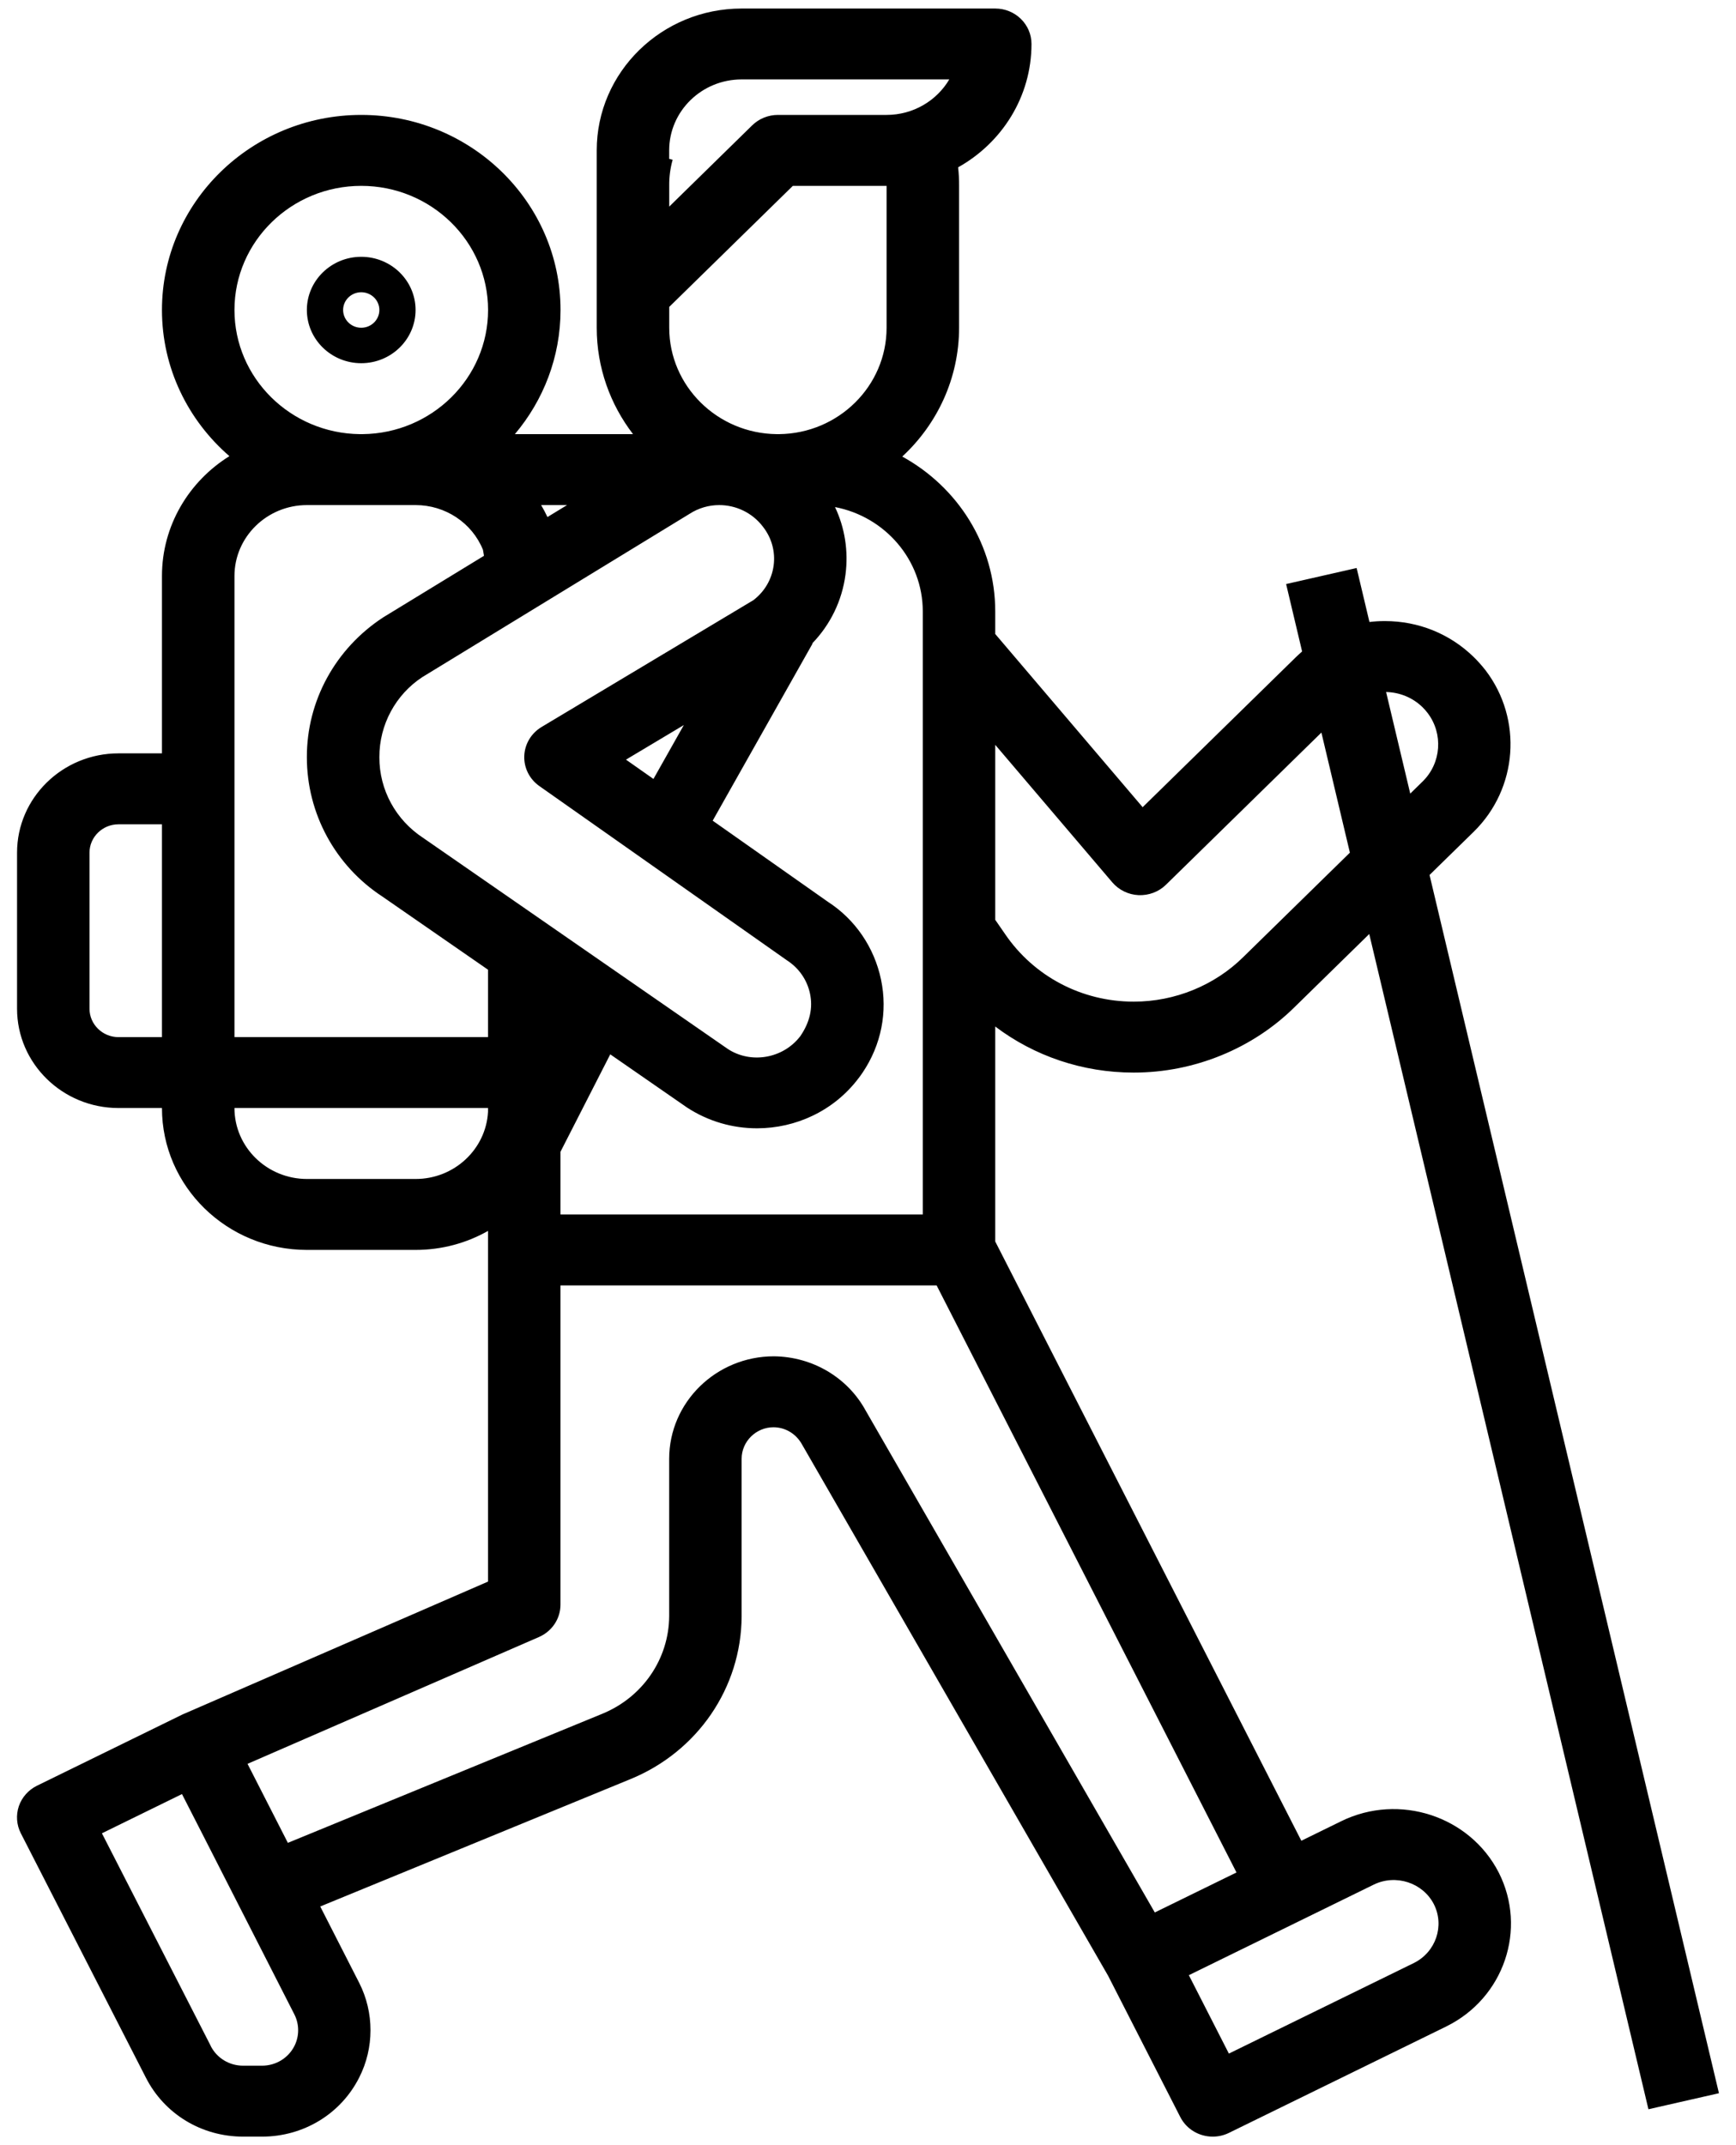 <svg width="34" height="42" viewBox="0 0 34 42" fill="none" xmlns="http://www.w3.org/2000/svg">
<path fill-rule="evenodd" clip-rule="evenodd" d="M19.492 0.167H14.525C12.96 0.167 11.687 1.412 11.687 2.944V5.722L11.687 5.736V6.417C11.687 7.198 11.952 7.919 12.398 8.5H10.084C10.642 7.839 10.978 6.992 10.978 6.069C10.978 3.963 9.228 2.25 7.075 2.25C4.923 2.25 3.172 3.963 3.172 6.069C3.172 7.208 3.684 8.231 4.493 8.931C3.7 9.424 3.172 10.292 3.172 11.278V14.75H2.321C1.225 14.75 0.334 15.622 0.334 16.694V19.75C0.334 20.822 1.225 21.694 2.321 21.694H3.172V21.695C3.172 23.227 4.445 24.472 6.011 24.472H8.14C8.656 24.472 9.14 24.337 9.558 24.1V24.472C9.558 24.48 9.558 24.489 9.558 24.497V30.966L3.622 33.547C3.602 33.555 3.582 33.563 3.563 33.573L0.725 34.962C0.557 35.044 0.429 35.189 0.369 35.363C0.31 35.538 0.324 35.73 0.408 35.894L2.857 40.678C3.219 41.39 3.948 41.833 4.762 41.833H5.131C5.944 41.833 6.675 41.389 7.035 40.676C7.33 40.096 7.33 39.403 7.035 38.822L6.272 37.327L12.343 34.835C13.661 34.297 14.518 33.047 14.525 31.646V28.562C14.525 28.221 14.809 27.944 15.15 27.944C15.382 27.946 15.593 28.071 15.71 28.285L21.703 38.684L23.116 41.449C23.241 41.693 23.491 41.833 23.751 41.833C23.859 41.833 23.966 41.81 24.068 41.76L28.326 39.676L28.326 39.676C28.326 39.676 28.327 39.675 28.327 39.675C29.455 39.121 29.916 37.769 29.352 36.66C28.784 35.555 27.403 35.103 26.271 35.656L25.487 36.04L19.492 24.307V20.098C20.256 20.676 21.203 21 22.198 21H22.21C23.388 21 24.537 20.53 25.36 19.713L26.817 18.287L32.285 41.297L33.666 40.983L27.998 17.131L28.865 16.283C29.727 15.438 29.826 14.081 29.095 13.124C29.022 13.031 28.943 12.942 28.859 12.86C28.394 12.408 27.779 12.16 27.124 12.16H27.115C27.016 12.16 26.918 12.166 26.821 12.178L26.57 11.121L25.189 11.435L25.502 12.755C25.46 12.792 25.418 12.83 25.378 12.869L22.379 15.804L19.492 12.413V11.972C19.492 10.67 18.756 9.534 17.671 8.939C18.355 8.306 18.783 7.409 18.784 6.417V3.645C18.785 3.522 18.779 3.398 18.765 3.276C19.623 2.797 20.202 1.894 20.202 0.861C20.202 0.478 19.885 0.167 19.492 0.167ZM7.101 8.5H7.05C5.692 8.486 4.592 7.401 4.592 6.069C4.592 4.729 5.706 3.639 7.075 3.639C8.445 3.639 9.559 4.729 9.559 6.069C9.559 7.401 8.459 8.486 7.101 8.5ZM10.598 9.889H11.106L10.722 10.123C10.684 10.043 10.643 9.965 10.598 9.889ZM27.862 15.301L27.62 15.538L27.147 13.549C27.415 13.555 27.668 13.659 27.858 13.844C27.895 13.88 27.929 13.918 27.959 13.958C28.27 14.365 28.229 14.942 27.862 15.301ZM26.438 16.694L25.88 14.343L22.834 17.324C22.693 17.462 22.498 17.534 22.3 17.526C22.101 17.517 21.915 17.427 21.786 17.277L19.492 14.583V18.009L19.682 18.284C20.248 19.117 21.187 19.611 22.201 19.611H22.209C23.011 19.611 23.791 19.292 24.353 18.735L26.438 16.694ZM16.559 11.251C16.619 10.791 16.547 10.335 16.354 9.928C17.332 10.115 18.073 10.961 18.073 11.972V23.778H10.977V22.551L11.952 20.643L13.451 21.681C13.873 21.958 14.352 22.091 14.826 22.091C15.582 22.091 16.327 21.753 16.81 21.117C16.84 21.078 16.869 21.039 16.894 21.001C17.259 20.46 17.388 19.813 17.255 19.179C17.122 18.545 16.745 17.999 16.217 17.658L13.958 16.068L15.914 12.601L15.907 12.598C16.263 12.23 16.491 11.763 16.559 11.251ZM13.393 14.196L12.26 14.873L12.798 15.251L13.393 14.196ZM7.488 17.553L9.558 18.986V20.305H4.592V11.278C4.592 10.512 5.229 9.889 6.012 9.889H8.14C8.723 9.889 9.246 10.238 9.459 10.765L9.479 10.882L7.504 12.088C6.567 12.7 6.008 13.724 6.01 14.824C6.009 15.928 6.567 16.951 7.488 17.553ZM4.592 21.694V21.695C4.592 22.46 5.229 23.083 6.012 23.083H8.14C8.898 23.083 9.518 22.5 9.558 21.769V21.694H4.592ZM24.217 36.661L18.344 25.167H10.977V31.417C10.977 31.692 10.812 31.939 10.556 32.051L4.848 34.534L5.638 36.081L11.796 33.554C12.587 33.23 13.101 32.48 13.106 31.642V28.562C13.106 27.456 14.026 26.555 15.157 26.555C15.915 26.563 16.601 26.97 16.954 27.617L22.617 37.444L24.217 36.661ZM1.996 35.894L3.564 35.126L3.984 35.947L5.766 39.441C5.864 39.635 5.864 39.865 5.766 40.059C5.645 40.296 5.402 40.444 5.131 40.444H4.762C4.491 40.444 4.248 40.296 4.127 40.059L4.127 40.058C4.127 40.057 4.127 40.057 4.127 40.056L1.996 35.894ZM13.107 3.633V4.045L14.733 2.453C14.866 2.323 15.047 2.25 15.235 2.25H17.364C17.888 2.25 18.347 1.97 18.592 1.555H14.525C13.742 1.555 13.106 2.178 13.106 2.944V3.11L13.174 3.128C13.128 3.292 13.105 3.461 13.107 3.633ZM13.107 6.417V6.009L15.528 3.639H17.364H17.364V3.639V6.417C17.364 7.558 16.422 8.488 15.258 8.5H15.213C14.05 8.488 13.107 7.558 13.107 6.417ZM3.172 16.139V20.306H2.321C2.008 20.306 1.753 20.056 1.753 19.75V16.694C1.753 16.388 2.008 16.139 2.321 16.139H3.172ZM24.068 40.207L27.69 38.434C28.121 38.221 28.297 37.704 28.082 37.281C27.866 36.861 27.337 36.688 26.905 36.899L23.284 38.672L24.068 40.207ZM7.075 5.028C6.488 5.028 6.01 5.495 6.01 6.069C6.01 6.644 6.488 7.111 7.075 7.111C7.662 7.111 8.139 6.644 8.139 6.069C8.139 5.495 7.662 5.028 7.075 5.028ZM7.075 6.417C6.879 6.417 6.72 6.261 6.72 6.069C6.72 5.878 6.879 5.722 7.075 5.722C7.271 5.722 7.43 5.878 7.43 6.069C7.43 6.261 7.271 6.417 7.075 6.417ZM15.675 20.286C15.338 20.728 14.707 20.834 14.255 20.538L8.292 16.408C7.751 16.055 7.428 15.465 7.43 14.825C7.428 14.188 7.75 13.598 8.273 13.256L13.501 10.063C13.681 9.946 13.884 9.889 14.086 9.889C14.411 9.889 14.732 10.036 14.942 10.312C15.113 10.53 15.188 10.8 15.152 11.072C15.115 11.344 14.973 11.586 14.753 11.752L10.608 14.233C10.404 14.355 10.277 14.568 10.268 14.8C10.259 15.033 10.37 15.254 10.563 15.39L15.412 18.802C15.648 18.954 15.809 19.188 15.865 19.458C15.921 19.729 15.867 20.005 15.675 20.286Z" fill="black"/>
</svg>
